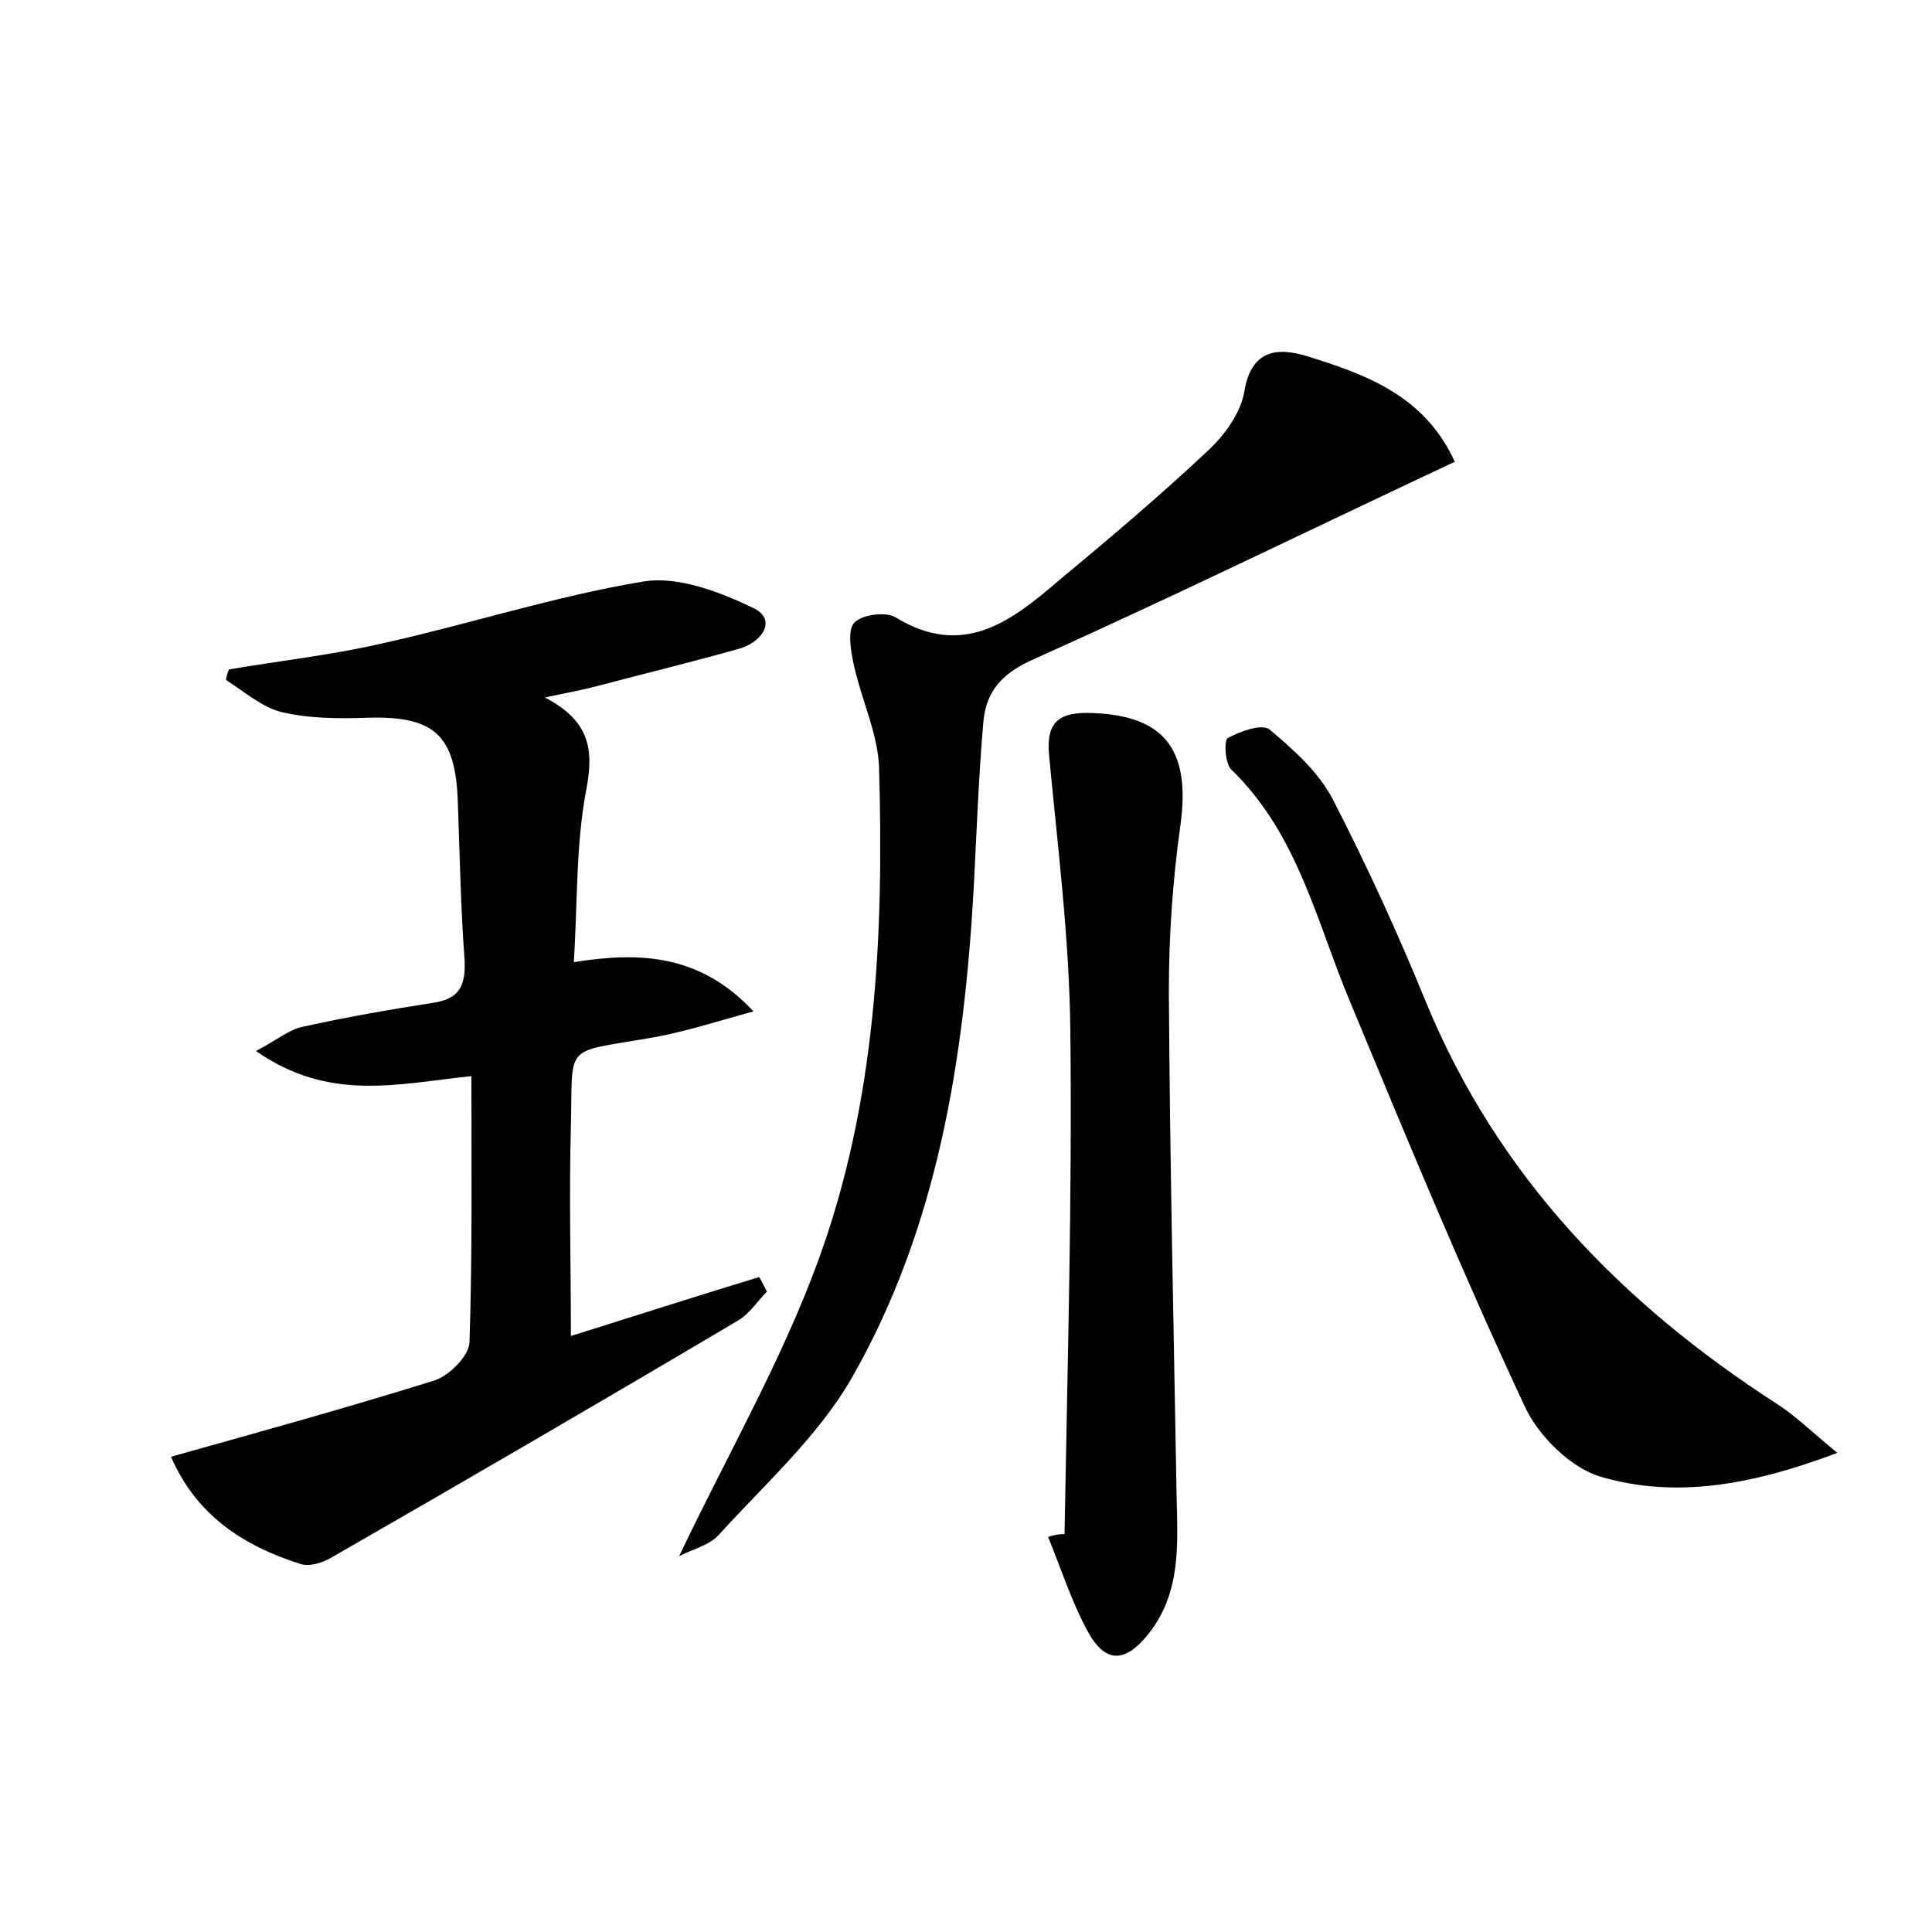 <?xml version="1.0" encoding="utf-8"?>
<!-- Generator: Adobe Illustrator 22.0.0, SVG Export Plug-In . SVG Version: 6.00 Build 0)  -->
<svg version="1.1" id="图层_1" xmlns="http://www.w3.org/2000/svg" xmlns:xlink="http://www.w3.org/1999/xlink" x="0px" y="0px"
	 viewBox="0 0 200 200" style="enable-background:new 0 0 200 200;" xml:space="preserve">
<style type="text/css">
	.st0{fill:#FFFFFF;}
</style>
<g>
	
	<path d="M23.7,69.3c5.3-0.9,10.7-1.5,15.9-2.7c9-2,17.9-4.9,27-6.4c3.6-0.6,8,1.1,11.5,2.8c2.3,1.2,0.8,3.4-1.4,4.1
		c-4.9,1.4-9.9,2.6-14.8,3.9c-1.5,0.4-3.1,0.7-5.5,1.2c4.6,2.4,5.1,5.3,4.3,9.5c-1.1,5.7-0.9,11.7-1.3,17.9
		c6.9-1.1,13.1-0.8,18.6,5.1c-3.7,1-7.3,2.2-11,2.8c-8.7,1.5-7.7,0.5-7.9,9c-0.2,7.2,0,14.3,0,21.8c6.4-2,12.9-4.1,19.5-6.1
		c0.3,0.5,0.5,1,0.8,1.5c-1,1-1.8,2.3-3,3c-14,8.3-28.1,16.5-42.2,24.6c-0.9,0.5-2.2,0.9-3.1,0.6c-6-1.9-10.8-5.1-13.4-11.1
		c9.3-2.6,18.3-5.1,27.3-7.9c1.5-0.5,3.5-2.5,3.6-3.9c0.3-9.1,0.2-18.2,0.2-27.6c-7.7,0.8-14.7,2.7-22.3-2.6
		c2.1-1.1,3.4-2.2,4.8-2.5c4.5-1,9.1-1.8,13.6-2.5c2.6-0.4,3.3-1.7,3.2-4.3c-0.4-5.4-0.5-10.8-0.7-16.3c-0.2-7.1-2.4-9.1-9.3-8.9
		c-3,0.1-6.1,0.1-9-0.6c-2-0.5-3.8-2.1-5.7-3.3C23.4,70.2,23.5,69.8,23.7,69.3z"/>
	<path d="M70.3,161.1c5-10.5,10.6-20.2,14.4-30.6c6-16.4,6.8-33.7,6.3-51c-0.1-3.5-1.8-7-2.6-10.6c-0.3-1.4-0.7-3.6,0-4.4
		c0.8-0.9,3.3-1.2,4.3-0.6c7,4.3,12,0.4,16.9-3.8c5.3-4.4,10.5-8.8,15.5-13.5c1.7-1.6,3.3-3.8,3.7-6c0.7-4.4,3.4-4.7,6.6-3.7
		c6.1,1.9,12.1,4.1,15.2,10.9c-14.7,6.9-29,13.9-43.5,20.4c-3.2,1.4-5,3.2-5.3,6.5c-0.5,5.7-0.7,11.5-1,17.2
		c-1,17.7-3.7,35.1-12.6,50.7c-3.5,6.1-9,11-13.8,16.3C73.4,160,71.6,160.4,70.3,161.1z"/>
	<path d="M110.2,158.8c0.3-17.4,0.8-34.7,0.6-52.1c-0.1-9.5-1.3-19-2.2-28.5c-0.3-3.2,0.8-4.4,3.9-4.4c7.9,0.1,10.8,3.6,9.7,11.6
		c-0.8,5.7-1.2,11.4-1.2,17.2c0.1,17.4,0.5,34.8,0.8,52.2c0.1,5,0.5,9.9-2.8,14.2c-2.5,3.2-4.6,3.3-6.5-0.3c-1.6-3-2.7-6.4-4-9.6
		C109.1,158.9,109.7,158.8,110.2,158.8z"/>
	<path d="M190.2,150.4c-9,3.4-16.8,4.7-24.4,2.5c-3.2-0.9-6.6-4.3-8-7.4c-6.4-13.7-12.2-27.7-18-41.7c-3.5-8.3-5.4-17.4-12.3-24.1
		c-0.7-0.6-0.8-3.1-0.4-3.3c1.3-0.7,3.5-1.5,4.3-0.9c2.5,2.1,5.1,4.4,6.6,7.3c3.5,6.8,6.7,13.8,9.6,20.9c7.4,18,20.2,31.2,36.3,41.6
		C185.8,146.5,187.4,148.1,190.2,150.4z"/>
</g>
</svg>
